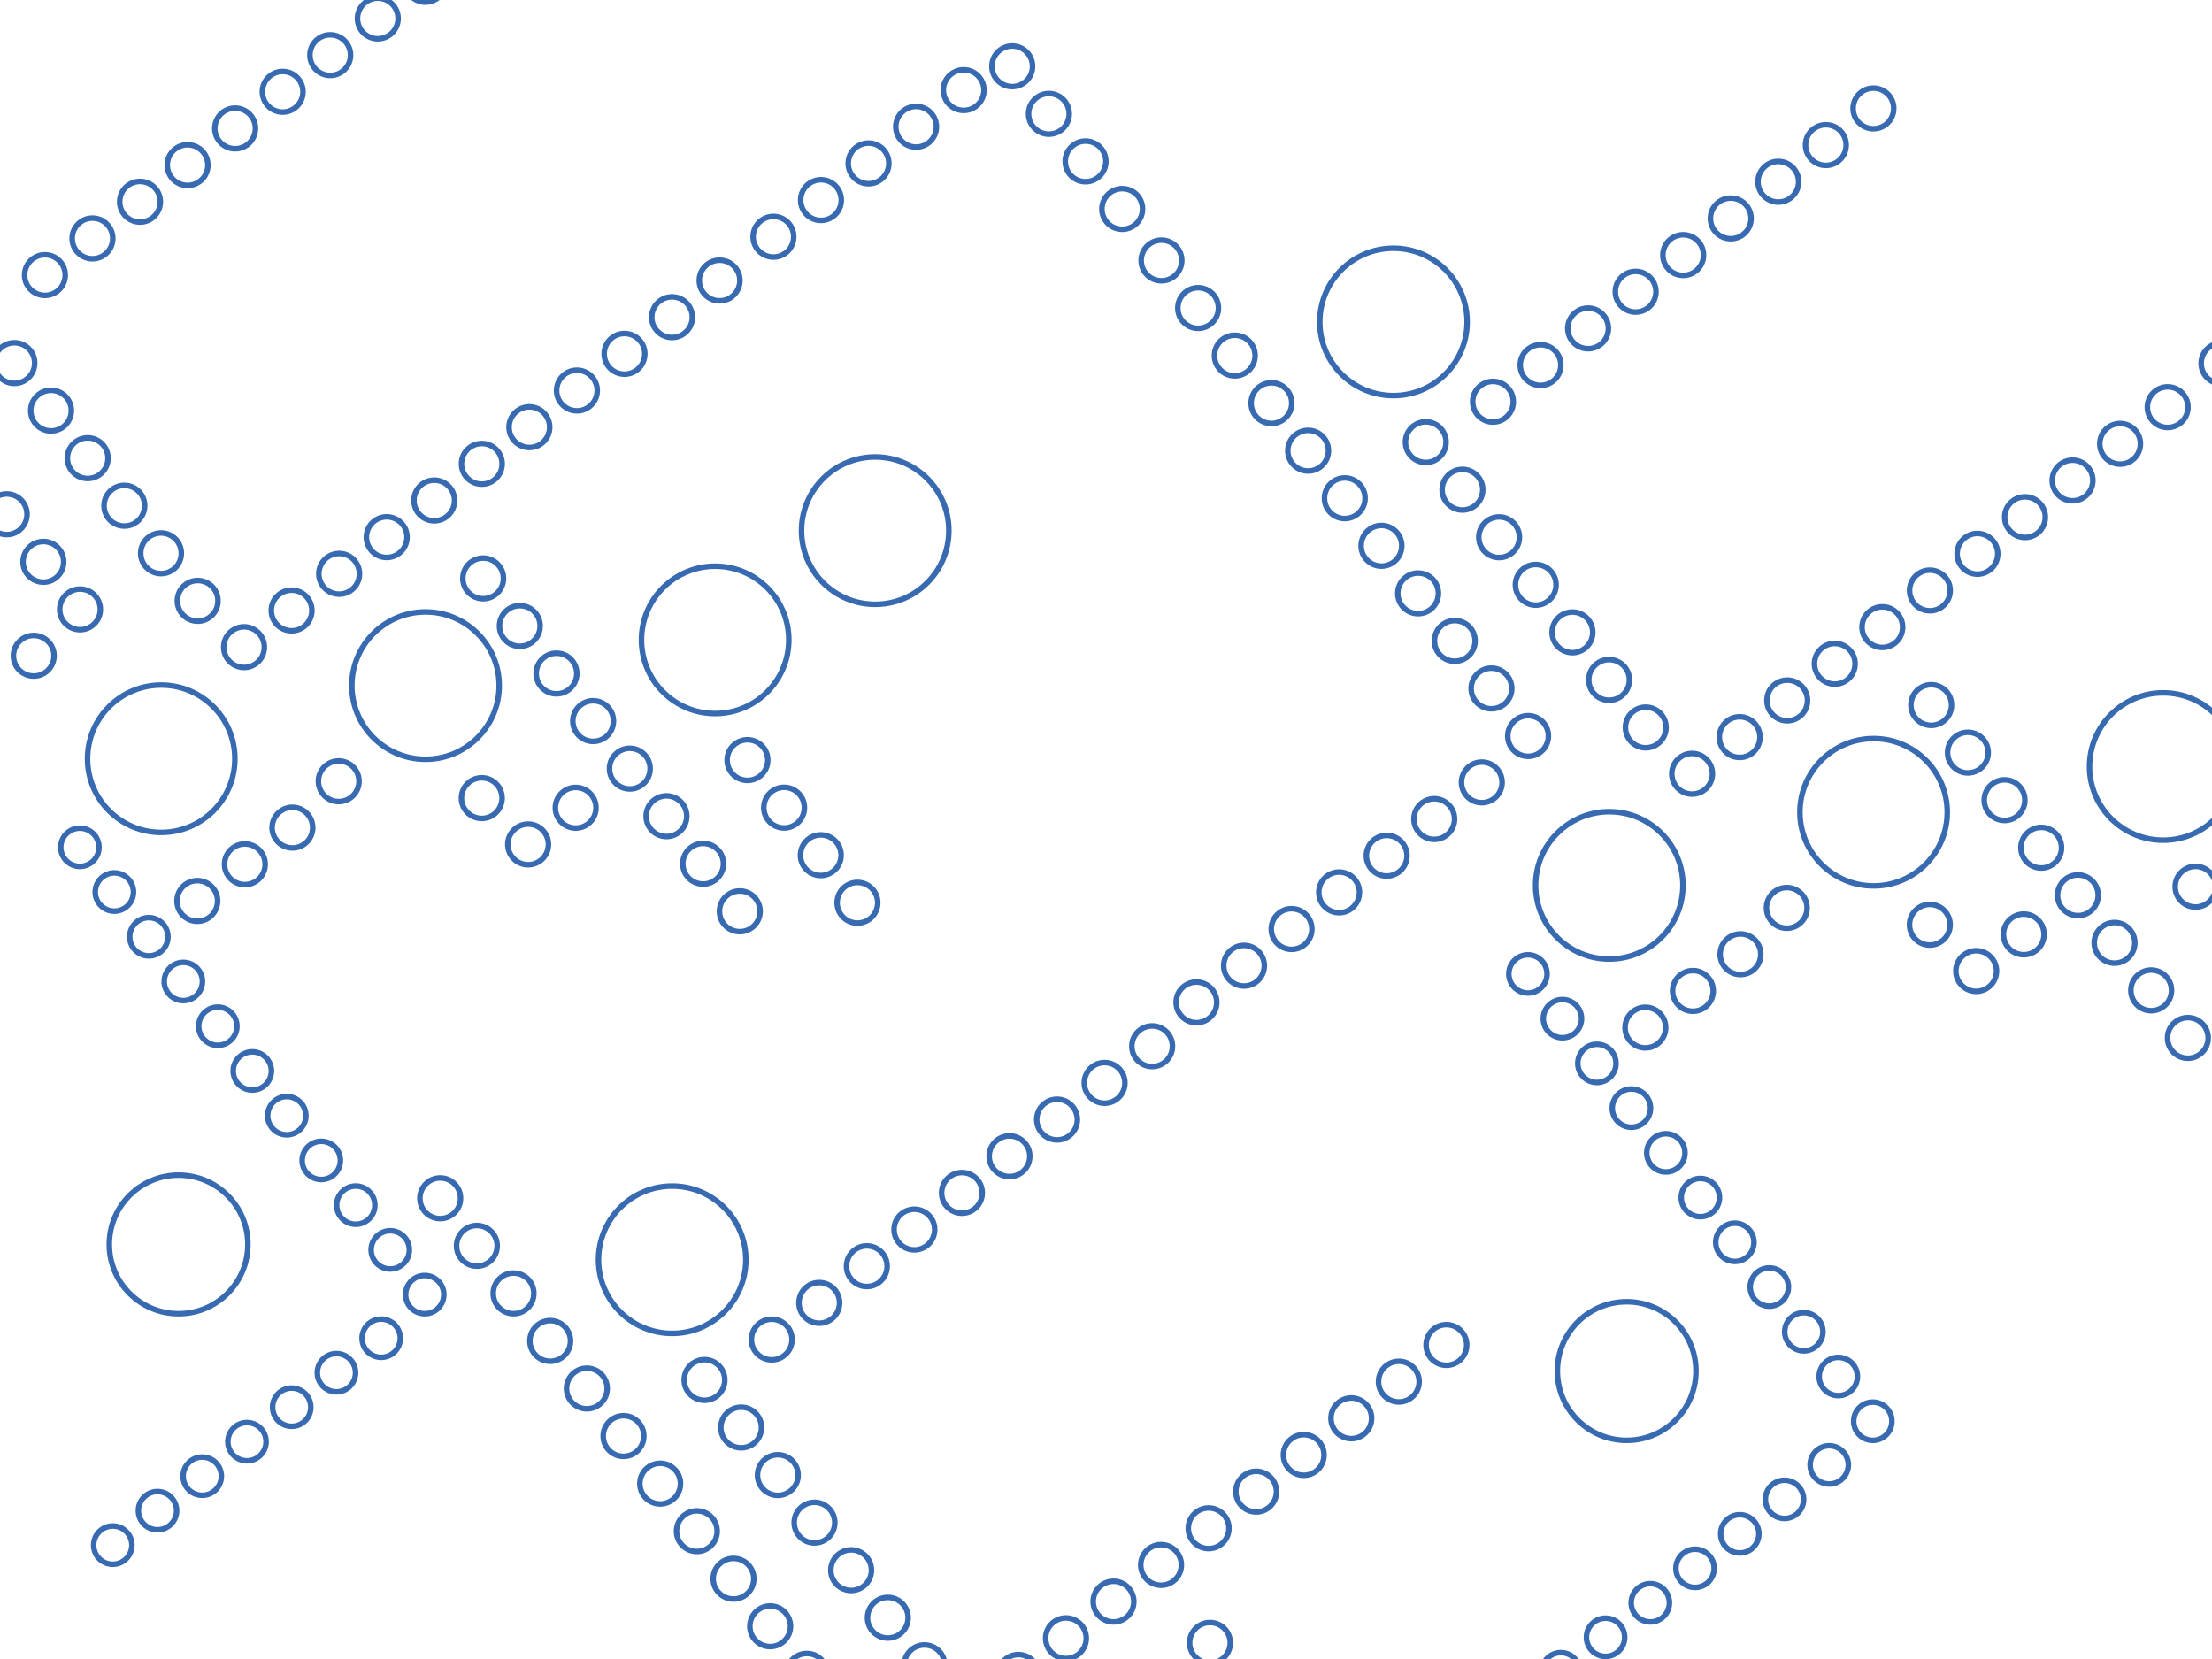 <?xml version="1.0" encoding="utf-8"?>
<!-- Generator: Adobe Illustrator 16.0.4, SVG Export Plug-In . SVG Version: 6.00 Build 0)  -->
<!DOCTYPE svg PUBLIC "-//W3C//DTD SVG 1.1//EN" "http://www.w3.org/Graphics/SVG/1.1/DTD/svg11.dtd">
<svg version="1.1" xmlns="http://www.w3.org/2000/svg" xmlns:xlink="http://www.w3.org/1999/xlink" x="0px" y="0px" width="800px"
	 height="600px" viewBox="0 0 800 600" enable-background="new 0 0 800 600" xml:space="preserve">
<g id="Layer_1" display="none">
	
		<rect x="-3" y="-3.833" display="inline" fill="#E7222E" stroke="#000000" stroke-miterlimit="10" width="810.833" height="624.167"/>
</g>
<g id="Layer_2">
	<circle fill="none" stroke="#376AB0" stroke-width="2" stroke-miterlimit="10" cx="28.885" cy="306.431" r="6.914"/>
	<circle fill="none" stroke="#376AB0" stroke-width="2" stroke-miterlimit="10" cx="41.357" cy="322.609" r="6.914"/>
	<circle fill="none" stroke="#376AB0" stroke-width="2" stroke-miterlimit="10" cx="53.829" cy="338.787" r="6.914"/>
	<circle fill="none" stroke="#376AB0" stroke-width="2" stroke-miterlimit="10" cx="66.302" cy="354.965" r="6.913"/>
	<circle fill="none" stroke="#376AB0" stroke-width="2" stroke-miterlimit="10" cx="78.775" cy="371.145" r="6.914"/>
	<circle fill="none" stroke="#376AB0" stroke-width="2" stroke-miterlimit="10" cx="91.246" cy="387.323" r="6.914"/>
	<circle fill="none" stroke="#376AB0" stroke-width="2" stroke-miterlimit="10" cx="103.719" cy="403.5" r="6.914"/>
	<circle fill="none" stroke="#376AB0" stroke-width="2" stroke-miterlimit="10" cx="116.191" cy="419.679" r="6.915"/>
	<circle fill="none" stroke="#376AB0" stroke-width="2" stroke-miterlimit="10" cx="128.663" cy="435.856" r="6.913"/>
	<path fill="none" stroke="#376AB0" stroke-width="2" stroke-miterlimit="10" d="M146.612,447.816
		c2.33,3.021,1.768,7.364-1.256,9.692c-3.023,2.334-7.365,1.771-9.696-1.253c-2.331-3.023-1.771-7.364,1.253-9.696
		C139.938,444.228,144.28,444.791,146.612,447.816z"/>
	<path fill="none" stroke="#376AB0" stroke-width="2" stroke-miterlimit="10" d="M159.082,463.993
		c2.331,3.022,1.77,7.365-1.253,9.695c-3.024,2.332-7.366,1.769-9.697-1.255c-2.332-3.024-1.77-7.366,1.254-9.694
		C152.409,460.405,156.751,460.968,159.082,463.993z"/>
	<circle fill="none" stroke="#376AB0" stroke-width="2" stroke-miterlimit="10" cx="40.786" cy="558.821" r="6.915"/>
	<circle fill="none" stroke="#376AB0" stroke-width="2" stroke-miterlimit="10" cx="56.964" cy="546.35" r="6.915"/>
	<circle fill="none" stroke="#376AB0" stroke-width="2" stroke-miterlimit="10" cx="73.142" cy="533.878" r="6.915"/>
	<circle fill="none" stroke="#376AB0" stroke-width="2" stroke-miterlimit="10" cx="89.321" cy="521.405" r="6.913"/>
	<circle fill="none" stroke="#376AB0" stroke-width="2" stroke-miterlimit="10" cx="105.499" cy="508.934" r="6.914"/>
	<circle fill="none" stroke="#376AB0" stroke-width="2" stroke-miterlimit="10" cx="121.678" cy="496.461" r="6.914"/>
	<circle fill="none" stroke="#376AB0" stroke-width="2" stroke-miterlimit="10" cx="137.855" cy="483.989" r="6.914"/>
	<path fill="none" stroke="#376AB0" stroke-width="2" stroke-miterlimit="10" d="M371.91,19.487
		c2.479,3.215,1.879,7.831-1.332,10.309c-3.219,2.478-7.834,1.882-10.312-1.333c-2.477-3.215-1.881-7.831,1.336-10.31
		C364.814,15.674,369.432,16.272,371.91,19.487z"/>
	<circle fill="none" stroke="#376AB0" stroke-width="2" stroke-miterlimit="10" cx="379.348" cy="41.174" r="7.35"/>
	<path fill="none" stroke="#376AB0" stroke-width="2" stroke-miterlimit="10" d="M398.428,53.885
		c2.479,3.215,1.879,7.83-1.332,10.308c-3.217,2.478-7.834,1.882-10.312-1.333c-2.477-3.215-1.879-7.831,1.336-10.308
		C391.334,50.073,395.949,50.67,398.428,53.885z"/>
	<circle fill="none" stroke="#376AB0" stroke-width="2" stroke-miterlimit="10" cx="405.865" cy="75.572" r="7.351"/>
	<circle fill="none" stroke="#376AB0" stroke-width="2" stroke-miterlimit="10" cx="2.424" cy="185.994" r="7.351"/>
	<circle fill="none" stroke="#376AB0" stroke-width="2" stroke-miterlimit="10" cx="15.684" cy="203.193" r="7.35"/>
	<circle fill="none" stroke="#376AB0" stroke-width="2" stroke-miterlimit="10" cx="28.941" cy="220.392" r="7.35"/>
	<circle fill="none" stroke="#376AB0" stroke-width="2" stroke-miterlimit="10" cx="12.196" cy="237.162" r="7.349"/>
	<circle fill="none" stroke="#376AB0" stroke-width="2" stroke-miterlimit="10" cx="64.589" cy="450.063" r="25.064"/>
	<path fill="none" stroke="#376AB0" stroke-width="2" stroke-miterlimit="10" d="M84.945,274.407
		c0,14.716-11.929,26.647-26.645,26.647c-14.714,0-26.644-11.932-26.644-26.647c0-14.714,11.93-26.645,26.644-26.645
		C73.016,247.762,84.945,259.693,84.945,274.407z"/>
	<circle fill="none" stroke="#376AB0" stroke-width="2" stroke-miterlimit="10" cx="316.522" cy="191.91" r="26.646"/>
	<circle fill="none" stroke="#376AB0" stroke-width="2" stroke-miterlimit="10" cx="260.252" cy="101.453" r="7.35"/>
	<path fill="none" stroke="#376AB0" stroke-width="2" stroke-miterlimit="10" d="M247.539,120.536
		c-3.214,2.478-7.829,1.881-10.307-1.334c-2.477-3.214-1.881-7.832,1.334-10.31c3.214-2.479,7.827-1.88,10.306,1.333
		C251.353,113.442,250.754,118.057,247.539,120.536z"/>
	<path fill="none" stroke="#376AB0" stroke-width="2" stroke-miterlimit="10" d="M230.341,133.796
		c-3.215,2.477-7.829,1.881-10.311-1.335c-2.475-3.215-1.88-7.831,1.336-10.308c3.213-2.479,7.831-1.881,10.309,1.333
		S233.554,131.317,230.341,133.796z"/>
	<circle fill="none" stroke="#376AB0" stroke-width="2" stroke-miterlimit="10" cx="208.653" cy="141.234" r="7.351"/>
	<circle fill="none" stroke="#376AB0" stroke-width="2" stroke-miterlimit="10" cx="191.454" cy="154.492" r="7.351"/>
	<circle fill="none" stroke="#376AB0" stroke-width="2" stroke-miterlimit="10" cx="174.256" cy="167.75" r="7.35"/>
	<circle fill="none" stroke="#376AB0" stroke-width="2" stroke-miterlimit="10" cx="157.057" cy="181.01" r="7.351"/>
	<path fill="none" stroke="#376AB0" stroke-width="2" stroke-miterlimit="10" d="M144.345,200.09
		c-3.215,2.479-7.83,1.881-10.31-1.333c-2.475-3.214-1.879-7.833,1.336-10.31c3.213-2.478,7.831-1.879,10.307,1.334
		C148.159,192.998,147.559,197.611,144.345,200.09z"/>
	<path fill="none" stroke="#376AB0" stroke-width="2" stroke-miterlimit="10" d="M127.146,213.35
		c-3.214,2.479-7.827,1.88-10.308-1.333c-2.478-3.214-1.882-7.832,1.335-10.309c3.212-2.479,7.829-1.881,10.306,1.332
		C130.958,206.255,130.36,210.873,127.146,213.35z"/>
	<circle fill="none" stroke="#376AB0" stroke-width="2" stroke-miterlimit="10" cx="105.459" cy="220.788" r="7.349"/>
	<circle fill="none" stroke="#376AB0" stroke-width="2" stroke-miterlimit="10" cx="348.518" cy="32.582" r="7.351"/>
	<path fill="none" stroke="#376AB0" stroke-width="2" stroke-miterlimit="10" d="M335.805,51.664
		c-3.215,2.479-7.83,1.882-10.309-1.333s-1.883-7.832,1.334-10.31c3.215-2.479,7.832-1.881,10.307,1.332
		C339.617,44.57,339.021,49.185,335.805,51.664z"/>
	<path fill="none" stroke="#376AB0" stroke-width="2" stroke-miterlimit="10" d="M318.605,64.923
		c-3.215,2.478-7.83,1.881-10.311-1.333c-2.475-3.214-1.881-7.832,1.336-10.31c3.213-2.479,7.83-1.881,10.309,1.333
		C322.418,57.83,321.818,62.445,318.605,64.923z"/>
	<path fill="none" stroke="#376AB0" stroke-width="2" stroke-miterlimit="10" d="M301.408,78.183
		c-3.217,2.479-7.832,1.881-10.311-1.333c-2.477-3.216-1.883-7.832,1.336-10.31c3.213-2.478,7.83-1.881,10.305,1.333
		C305.217,71.087,304.621,75.705,301.408,78.183z"/>
	<circle fill="none" stroke="#376AB0" stroke-width="2" stroke-miterlimit="10" cx="279.719" cy="85.621" r="7.349"/>
	<path fill="none" stroke="#376AB0" stroke-width="2" stroke-miterlimit="10" d="M92.747,239.868
		c-3.213,2.478-7.828,1.881-10.307-1.333s-1.88-7.832,1.334-10.309c3.213-2.479,7.829-1.882,10.308,1.334
		C96.558,232.771,95.962,237.39,92.747,239.868z"/>
	<circle fill="none" stroke="#376AB0" stroke-width="2" stroke-miterlimit="10" cx="5.194" cy="131.306" r="7.351"/>
	<circle fill="none" stroke="#376AB0" stroke-width="2" stroke-miterlimit="10" cx="18.454" cy="148.505" r="7.35"/>
	<circle fill="none" stroke="#376AB0" stroke-width="2" stroke-miterlimit="10" cx="31.714" cy="165.704" r="7.35"/>
	<path fill="none" stroke="#376AB0" stroke-width="2" stroke-miterlimit="10" d="M50.792,178.415c2.48,3.215,1.882,7.83-1.332,10.31
		c-3.216,2.478-7.831,1.88-10.312-1.334c-2.476-3.215-1.88-7.832,1.334-10.308C43.698,174.604,48.316,175.203,50.792,178.415z"/>
	<circle fill="none" stroke="#376AB0" stroke-width="2" stroke-miterlimit="10" cx="58.231" cy="200.103" r="7.35"/>
	<path fill="none" stroke="#376AB0" stroke-width="2" stroke-miterlimit="10" d="M77.312,212.814
		c2.479,3.214,1.881,7.829-1.334,10.307c-3.213,2.48-7.831,1.883-10.309-1.335c-2.479-3.212-1.881-7.828,1.335-10.307
		C70.216,209.003,74.833,209.597,77.312,212.814z"/>
	<circle fill="none" stroke="#376AB0" stroke-width="2" stroke-miterlimit="10" cx="174.741" cy="209.188" r="7.351"/>
	<circle fill="none" stroke="#376AB0" stroke-width="2" stroke-miterlimit="10" cx="188.002" cy="226.388" r="7.349"/>
	<path fill="none" stroke="#376AB0" stroke-width="2" stroke-miterlimit="10" d="M207.083,239.098
		c2.475,3.215,1.881,7.832-1.334,10.311c-3.214,2.477-7.832,1.879-10.309-1.336c-2.48-3.214-1.881-7.83,1.333-10.307
		C199.987,235.286,204.602,235.883,207.083,239.098z"/>
	<path fill="none" stroke="#376AB0" stroke-width="2" stroke-miterlimit="10" d="M220.339,256.297
		c2.48,3.217,1.881,7.833-1.331,10.309c-3.215,2.479-7.831,1.883-10.312-1.333c-2.475-3.215-1.879-7.831,1.336-10.309
		C213.246,252.486,217.863,253.082,220.339,256.297z"/>
	<path fill="none" stroke="#376AB0" stroke-width="2" stroke-miterlimit="10" d="M233.602,273.496
		c2.477,3.216,1.881,7.832-1.334,10.311c-3.214,2.477-7.833,1.88-10.309-1.334c-2.48-3.214-1.881-7.831,1.333-10.307
		C226.506,269.684,231.122,270.282,233.602,273.496z"/>
	<path fill="none" stroke="#376AB0" stroke-width="2" stroke-miterlimit="10" d="M246.859,290.695
		c2.479,3.216,1.883,7.831-1.332,10.311c-3.214,2.479-7.833,1.88-10.312-1.336c-2.477-3.214-1.879-7.83,1.334-10.308
		C239.765,286.885,244.38,287.481,246.859,290.695z"/>
	<path fill="none" stroke="#376AB0" stroke-width="2" stroke-miterlimit="10" d="M260.118,307.895
		c2.48,3.216,1.885,7.83-1.332,10.311c-3.216,2.479-7.831,1.88-10.31-1.334c-2.479-3.216-1.881-7.831,1.332-10.31
		C253.026,304.083,257.641,304.681,260.118,307.895z"/>
	<path fill="none" stroke="#376AB0" stroke-width="2" stroke-miterlimit="10" d="M273.378,325.094
		c2.48,3.215,1.881,7.83-1.336,10.311c-3.212,2.479-7.827,1.882-10.306-1.334s-1.882-7.832,1.332-10.308
		C266.285,321.282,270.9,321.88,273.378,325.094z"/>
	<path fill="none" stroke="#376AB0" stroke-width="2" stroke-miterlimit="10" d="M128.322,278.062
		c2.477,3.214,1.881,7.829-1.333,10.308c-3.214,2.48-7.832,1.882-10.31-1.336c-2.478-3.214-1.881-7.827,1.335-10.306
		C121.227,274.252,125.843,274.848,128.322,278.062z"/>
	<path fill="none" stroke="#376AB0" stroke-width="2" stroke-miterlimit="10" d="M66.869,320.018
		c3.214-2.48,7.829-1.883,10.31,1.332c2.478,3.218,1.879,7.833-1.336,10.312c-3.215,2.477-7.83,1.879-10.307-1.334
		C63.059,327.111,63.655,322.496,66.869,320.018z"/>
	<path fill="none" stroke="#376AB0" stroke-width="2" stroke-miterlimit="10" d="M84.068,306.757
		c3.216-2.479,7.832-1.88,10.309,1.336c2.478,3.212,1.881,7.831-1.334,10.31c-3.214,2.477-7.83,1.879-10.309-1.335
		C80.256,313.853,80.854,309.237,84.068,306.757z"/>
	<path fill="none" stroke="#376AB0" stroke-width="2" stroke-miterlimit="10" d="M101.268,293.5
		c3.213-2.479,7.828-1.883,10.308,1.331c2.479,3.217,1.878,7.832-1.334,10.312c-3.214,2.475-7.83,1.879-10.31-1.336
		C97.456,300.592,98.052,295.975,101.268,293.5z"/>
	<circle fill="none" stroke="#376AB0" stroke-width="2" stroke-miterlimit="10" cx="153.896" cy="247.955" r="26.645"/>
	<circle fill="none" stroke="#376AB0" stroke-width="2" stroke-miterlimit="10" cx="258.639" cy="231.418" r="26.644"/>
	<circle fill="none" stroke="#376AB0" stroke-width="2" stroke-miterlimit="10" cx="153.834" cy="-6.586" r="7.35"/>
	<circle fill="none" stroke="#376AB0" stroke-width="2" stroke-miterlimit="10" cx="136.635" cy="6.674" r="7.35"/>
	<circle fill="none" stroke="#376AB0" stroke-width="2" stroke-miterlimit="10" cx="119.436" cy="19.933" r="7.35"/>
	<circle fill="none" stroke="#376AB0" stroke-width="2" stroke-miterlimit="10" cx="102.236" cy="33.193" r="7.35"/>
	<path fill="none" stroke="#376AB0" stroke-width="2" stroke-miterlimit="10" d="M89.525,52.274
		c-3.216,2.478-7.833,1.88-10.307-1.335c-2.482-3.214-1.884-7.83,1.33-10.307c3.217-2.478,7.832-1.882,10.311,1.333
		C93.336,45.178,92.74,49.795,89.525,52.274z"/>
	<path fill="none" stroke="#376AB0" stroke-width="2" stroke-miterlimit="10" d="M72.326,65.531
		c-3.215,2.479-7.831,1.883-10.308-1.333c-2.479-3.214-1.883-7.832,1.331-10.31c3.217-2.479,7.832-1.881,10.311,1.333
		C76.138,58.438,75.541,63.054,72.326,65.531z"/>
	<circle fill="none" stroke="#376AB0" stroke-width="2" stroke-miterlimit="10" cx="50.64" cy="72.97" r="7.351"/>
	<circle fill="none" stroke="#376AB0" stroke-width="2" stroke-miterlimit="10" cx="33.44" cy="86.229" r="7.35"/>
	<circle fill="none" stroke="#376AB0" stroke-width="2" stroke-miterlimit="10" cx="16.241" cy="99.489" r="7.35"/>
	<path fill="none" stroke="#376AB0" stroke-width="2" stroke-miterlimit="10" d="M212.692,297.956
		c-3.214,2.479-7.829,1.88-10.306-1.334c-2.48-3.216-1.881-7.83,1.331-10.311c3.214-2.476,7.831-1.88,10.311,1.336
		C216.504,290.861,215.907,295.478,212.692,297.956z"/>
	<path fill="none" stroke="#376AB0" stroke-width="2" stroke-miterlimit="10" d="M195.493,311.214
		c-3.214,2.479-7.83,1.881-10.308-1.335c-2.479-3.212-1.879-7.829,1.335-10.307c3.215-2.48,7.827-1.882,10.308,1.334
		C199.305,304.118,198.71,308.735,195.493,311.214z"/>
	<path fill="none" stroke="#376AB0" stroke-width="2" stroke-miterlimit="10" d="M276.149,270.407
		c2.477,3.215,1.883,7.833-1.335,10.311c-3.214,2.477-7.83,1.879-10.309-1.334c-2.479-3.216-1.88-7.833,1.332-10.312
		C269.055,266.596,273.67,267.193,276.149,270.407z"/>
	<path fill="none" stroke="#376AB0" stroke-width="2" stroke-miterlimit="10" d="M289.408,287.605
		c2.477,3.216,1.879,7.831-1.336,10.308c-3.211,2.479-7.83,1.883-10.308-1.331c-2.477-3.215-1.88-7.832,1.332-10.311
		C282.312,283.793,286.93,284.392,289.408,287.605z"/>
	<circle fill="none" stroke="#376AB0" stroke-width="2" stroke-miterlimit="10" cx="296.846" cy="309.292" r="7.35"/>
	<path fill="none" stroke="#376AB0" stroke-width="2" stroke-miterlimit="10" d="M315.926,322.004
		c2.479,3.216,1.881,7.831-1.336,10.308c-3.211,2.48-7.828,1.883-10.307-1.332c-2.477-3.216-1.881-7.831,1.336-10.31
		C308.832,318.193,313.447,318.79,315.926,322.004z"/>
	<path fill="none" stroke="#376AB0" stroke-width="2" stroke-miterlimit="10" d="M180.058,284.161
		c2.477,3.212,1.88,7.828-1.334,10.307c-3.214,2.479-7.832,1.882-10.31-1.334c-2.478-3.214-1.878-7.829,1.336-10.306
		C172.961,280.348,177.58,280.943,180.058,284.161z"/>
	<circle fill="none" stroke="#376AB0" stroke-width="2" stroke-miterlimit="10" cx="159.208" cy="433.374" r="7.35"/>
	<circle fill="none" stroke="#376AB0" stroke-width="2" stroke-miterlimit="10" cx="172.467" cy="450.573" r="7.35"/>
	<circle fill="none" stroke="#376AB0" stroke-width="2" stroke-miterlimit="10" cx="185.725" cy="467.771" r="7.351"/>
	<circle fill="none" stroke="#376AB0" stroke-width="2" stroke-miterlimit="10" cx="198.985" cy="484.971" r="7.351"/>
	<path fill="none" stroke="#376AB0" stroke-width="2" stroke-miterlimit="10" d="M218.067,497.683
		c2.478,3.216,1.88,7.831-1.335,10.309c-3.212,2.478-7.83,1.882-10.309-1.334c-2.478-3.214-1.88-7.829,1.333-10.308
		C210.972,493.871,215.589,494.469,218.067,497.683z"/>
	<circle fill="none" stroke="#376AB0" stroke-width="2" stroke-miterlimit="10" cx="225.504" cy="519.368" r="7.35"/>
	<path fill="none" stroke="#376AB0" stroke-width="2" stroke-miterlimit="10" d="M244.585,532.082
		c2.477,3.214,1.881,7.83-1.334,10.307c-3.214,2.479-7.831,1.883-10.309-1.332c-2.478-3.217-1.881-7.83,1.334-10.309
		C237.49,528.27,242.106,528.866,244.585,532.082z"/>
	<circle fill="none" stroke="#376AB0" stroke-width="2" stroke-miterlimit="10" cx="252.023" cy="553.767" r="7.349"/>
	<circle fill="none" stroke="#376AB0" stroke-width="2" stroke-miterlimit="10" cx="265.282" cy="570.966" r="7.351"/>
	<circle fill="none" stroke="#376AB0" stroke-width="2" stroke-miterlimit="10" cx="278.542" cy="588.166" r="7.35"/>
	<circle fill="none" stroke="#376AB0" stroke-width="2" stroke-miterlimit="10" cx="291.799" cy="605.365" r="7.35"/>
	<circle fill="none" stroke="#376AB0" stroke-width="2" stroke-miterlimit="10" cx="243.104" cy="455.603" r="26.645"/>
	<circle fill="none" stroke="#376AB0" stroke-width="2" stroke-miterlimit="10" cx="523.11" cy="486.426" r="7.35"/>
	<path fill="none" stroke="#376AB0" stroke-width="2" stroke-miterlimit="10" d="M510.396,505.508
		c-3.214,2.479-7.828,1.881-10.307-1.334c-2.477-3.213-1.882-7.831,1.334-10.309c3.214-2.479,7.827-1.881,10.306,1.332
		C514.211,498.414,513.612,503.029,510.396,505.508z"/>
	<path fill="none" stroke="#376AB0" stroke-width="2" stroke-miterlimit="10" d="M493.199,518.769
		c-3.215,2.477-7.828,1.881-10.311-1.335c-2.475-3.216-1.88-7.831,1.336-10.309c3.213-2.479,7.83-1.881,10.309,1.332
		C497.012,511.672,496.412,516.289,493.199,518.769z"/>
	<circle fill="none" stroke="#376AB0" stroke-width="2" stroke-miterlimit="10" cx="471.511" cy="526.207" r="7.35"/>
	<circle fill="none" stroke="#376AB0" stroke-width="2" stroke-miterlimit="10" cx="454.312" cy="539.465" r="7.351"/>
	<circle fill="none" stroke="#376AB0" stroke-width="2" stroke-miterlimit="10" cx="437.114" cy="552.723" r="7.35"/>
	<path fill="none" stroke="#376AB0" stroke-width="2" stroke-miterlimit="10" d="M424.403,571.804
		c-3.216,2.479-7.833,1.882-10.31-1.333c-2.478-3.217-1.882-7.832,1.332-10.309c3.218-2.479,7.833-1.882,10.309,1.332
		C428.214,564.711,427.617,569.326,424.403,571.804z"/>
	<path fill="none" stroke="#376AB0" stroke-width="2" stroke-miterlimit="10" d="M407.203,585.062
		c-3.215,2.48-7.83,1.881-10.311-1.332c-2.475-3.214-1.879-7.832,1.336-10.311c3.213-2.477,7.831-1.879,10.308,1.335
		C411.017,577.971,410.417,582.584,407.203,585.062z"/>
	<circle fill="none" stroke="#376AB0" stroke-width="2" stroke-miterlimit="10" cx="385.518" cy="592.501" r="7.349"/>
	<circle fill="none" stroke="#376AB0" stroke-width="2" stroke-miterlimit="10" cx="368.317" cy="605.761" r="7.349"/>
	<circle fill="none" stroke="#376AB0" stroke-width="2" stroke-miterlimit="10" cx="254.792" cy="499.08" r="7.351"/>
	<circle fill="none" stroke="#376AB0" stroke-width="2" stroke-miterlimit="10" cx="268.052" cy="516.278" r="7.351"/>
	<circle fill="none" stroke="#376AB0" stroke-width="2" stroke-miterlimit="10" cx="281.312" cy="533.478" r="7.35"/>
	<circle fill="none" stroke="#376AB0" stroke-width="2" stroke-miterlimit="10" cx="294.571" cy="550.677" r="7.35"/>
	<path fill="none" stroke="#376AB0" stroke-width="2" stroke-miterlimit="10" d="M313.65,563.388
		c2.479,3.216,1.882,7.829-1.332,10.31c-3.216,2.479-7.831,1.881-10.312-1.334c-2.476-3.215-1.88-7.832,1.335-10.309
		C306.557,559.576,311.174,560.176,313.65,563.388z"/>
	<circle fill="none" stroke="#376AB0" stroke-width="2" stroke-miterlimit="10" cx="321.089" cy="585.076" r="7.35"/>
	<circle fill="none" stroke="#376AB0" stroke-width="2" stroke-miterlimit="10" cx="334.348" cy="602.273" r="7.35"/>
	<circle fill="none" stroke="#376AB0" stroke-width="2" stroke-miterlimit="10" cx="437.599" cy="594.16" r="7.35"/>
	<circle fill="none" stroke="#376AB0" stroke-width="2" stroke-miterlimit="10" cx="450.859" cy="611.36" r="7.349"/>
	<circle fill="none" stroke="#376AB0" stroke-width="2" stroke-miterlimit="10" cx="416.692" cy="378.387" r="7.35"/>
	<circle fill="none" stroke="#376AB0" stroke-width="2" stroke-miterlimit="10" cx="399.493" cy="391.646" r="7.349"/>
	<circle fill="none" stroke="#376AB0" stroke-width="2" stroke-miterlimit="10" cx="382.293" cy="404.905" r="7.35"/>
	<circle fill="none" stroke="#376AB0" stroke-width="2" stroke-miterlimit="10" cx="365.094" cy="418.165" r="7.351"/>
	<path fill="none" stroke="#376AB0" stroke-width="2" stroke-miterlimit="10" d="M352.383,437.246
		c-3.216,2.479-7.832,1.881-10.307-1.335c-2.482-3.214-1.885-7.829,1.329-10.308c3.217-2.478,7.832-1.882,10.311,1.333
		C356.193,430.15,355.598,434.768,352.383,437.246z"/>
	<path fill="none" stroke="#376AB0" stroke-width="2" stroke-miterlimit="10" d="M335.184,450.504
		c-3.215,2.479-7.83,1.883-10.308-1.332c-2.479-3.215-1.884-7.832,1.331-10.311c3.217-2.479,7.832-1.881,10.311,1.334
		C338.996,443.411,338.398,448.026,335.184,450.504z"/>
	<circle fill="none" stroke="#376AB0" stroke-width="2" stroke-miterlimit="10" cx="313.498" cy="457.942" r="7.351"/>
	<circle fill="none" stroke="#376AB0" stroke-width="2" stroke-miterlimit="10" cx="296.298" cy="471.202" r="7.35"/>
	<circle fill="none" stroke="#376AB0" stroke-width="2" stroke-miterlimit="10" cx="279.099" cy="484.461" r="7.35"/>
	<circle fill="none" stroke="#376AB0" stroke-width="2" stroke-miterlimit="10" cx="552.599" cy="352.229" r="6.914"/>
	<circle fill="none" stroke="#376AB0" stroke-width="2" stroke-miterlimit="10" cx="565.071" cy="368.408" r="6.913"/>
	<circle fill="none" stroke="#376AB0" stroke-width="2" stroke-miterlimit="10" cx="577.544" cy="384.585" r="6.914"/>
	<path fill="none" stroke="#376AB0" stroke-width="2" stroke-miterlimit="10" d="M595.492,396.543
		c2.33,3.023,1.77,7.367-1.254,9.697c-3.024,2.332-7.367,1.768-9.697-1.258c-2.332-3.021-1.771-7.363,1.253-9.693
		C588.818,392.957,593.161,393.52,595.492,396.543z"/>
	<circle fill="none" stroke="#376AB0" stroke-width="2" stroke-miterlimit="10" cx="602.489" cy="416.943" r="6.913"/>
	<circle fill="none" stroke="#376AB0" stroke-width="2" stroke-miterlimit="10" cx="614.96" cy="433.122" r="6.914"/>
	<circle fill="none" stroke="#376AB0" stroke-width="2" stroke-miterlimit="10" cx="627.433" cy="449.298" r="6.914"/>
	<circle fill="none" stroke="#376AB0" stroke-width="2" stroke-miterlimit="10" cx="639.906" cy="465.477" r="6.915"/>
	<path fill="none" stroke="#376AB0" stroke-width="2" stroke-miterlimit="10" d="M657.854,477.434
		c2.33,3.025,1.77,7.367-1.254,9.697c-3.024,2.33-7.367,1.77-9.697-1.256c-2.332-3.021-1.77-7.365,1.252-9.695
		C651.18,473.848,655.521,474.41,657.854,477.434z"/>
	<path fill="none" stroke="#376AB0" stroke-width="2" stroke-miterlimit="10" d="M670.326,493.615
		c2.33,3.021,1.769,7.363-1.256,9.691c-3.022,2.334-7.365,1.771-9.695-1.252c-2.332-3.023-1.771-7.365,1.252-9.697
		C663.652,490.025,667.994,490.59,670.326,493.615z"/>
	<path fill="none" stroke="#376AB0" stroke-width="2" stroke-miterlimit="10" d="M682.797,509.791
		c2.33,3.023,1.77,7.365-1.254,9.695c-3.023,2.332-7.365,1.77-9.697-1.254c-2.331-3.025-1.77-7.367,1.254-9.695
		C676.123,506.203,680.466,506.766,682.797,509.791z"/>
	<circle fill="none" stroke="#376AB0" stroke-width="2" stroke-miterlimit="10" cx="564.5" cy="604.619" r="6.915"/>
	<circle fill="none" stroke="#376AB0" stroke-width="2" stroke-miterlimit="10" cx="580.678" cy="592.148" r="6.915"/>
	<path fill="none" stroke="#376AB0" stroke-width="2" stroke-miterlimit="10" d="M592.635,574.199
		c3.024-2.33,7.367-1.77,9.697,1.256c2.331,3.023,1.77,7.365-1.254,9.697c-3.023,2.33-7.365,1.768-9.697-1.254
		C589.05,580.871,589.611,576.531,592.635,574.199z"/>
	<circle fill="none" stroke="#376AB0" stroke-width="2" stroke-miterlimit="10" cx="613.035" cy="567.204" r="6.913"/>
	<circle fill="none" stroke="#376AB0" stroke-width="2" stroke-miterlimit="10" cx="629.214" cy="554.731" r="6.914"/>
	<circle fill="none" stroke="#376AB0" stroke-width="2" stroke-miterlimit="10" cx="645.393" cy="542.259" r="6.913"/>
	<path fill="none" stroke="#376AB0" stroke-width="2" stroke-miterlimit="10" d="M657.348,524.312
		c3.025-2.332,7.365-1.773,9.696,1.252c2.333,3.027,1.771,7.365-1.253,9.699c-3.024,2.33-7.365,1.77-9.697-1.256
		C653.764,530.984,654.323,526.643,657.348,524.312z"/>
	<circle fill="none" stroke="#376AB0" stroke-width="2" stroke-miterlimit="10" cx="420.063" cy="94.199" r="7.35"/>
	<circle fill="none" stroke="#376AB0" stroke-width="2" stroke-miterlimit="10" cx="433.323" cy="111.399" r="7.35"/>
	<circle fill="none" stroke="#376AB0" stroke-width="2" stroke-miterlimit="10" cx="446.582" cy="128.597" r="7.351"/>
	<circle fill="none" stroke="#376AB0" stroke-width="2" stroke-miterlimit="10" cx="459.841" cy="145.796" r="7.351"/>
	<path fill="none" stroke="#376AB0" stroke-width="2" stroke-miterlimit="10" d="M1042.143,119.684
		c2.479,3.215,1.879,7.83-1.332,10.308c-3.217,2.478-7.834,1.882-10.312-1.333c-2.477-3.215-1.879-7.831,1.336-10.308
		C1035.049,115.871,1039.664,116.469,1042.143,119.684z"/>
	<circle fill="none" stroke="#376AB0" stroke-width="2" stroke-miterlimit="10" cx="1049.58" cy="141.371" r="7.351"/>
	<path fill="none" stroke="#376AB0" stroke-width="2" stroke-miterlimit="10" d="M478.924,158.508
		c2.478,3.215,1.88,7.831-1.336,10.309c-3.212,2.478-7.83,1.881-10.309-1.334c-2.478-3.214-1.881-7.83,1.334-10.307
		C471.828,154.697,476.445,155.294,478.924,158.508z"/>
	<circle fill="none" stroke="#376AB0" stroke-width="2" stroke-miterlimit="10" cx="486.36" cy="180.194" r="7.35"/>
	<path fill="none" stroke="#376AB0" stroke-width="2" stroke-miterlimit="10" d="M505.441,192.908
		c2.477,3.214,1.881,7.83-1.334,10.307c-3.215,2.479-7.831,1.883-10.309-1.332c-2.479-3.217-1.882-7.831,1.334-10.31
		C498.346,189.095,502.963,189.692,505.441,192.908z"/>
	<circle fill="none" stroke="#376AB0" stroke-width="2" stroke-miterlimit="10" cx="512.879" cy="214.593" r="7.35"/>
	<circle fill="none" stroke="#376AB0" stroke-width="2" stroke-miterlimit="10" cx="526.139" cy="231.792" r="7.351"/>
	<circle fill="none" stroke="#376AB0" stroke-width="2" stroke-miterlimit="10" cx="539.398" cy="248.992" r="7.351"/>
	<path fill="none" stroke="#376AB0" stroke-width="2" stroke-miterlimit="10" d="M558.477,261.704
		c2.48,3.214,1.881,7.829-1.332,10.307c-3.213,2.479-7.83,1.881-10.311-1.333c-2.477-3.216-1.879-7.831,1.336-10.309
		C551.383,257.891,556,258.488,558.477,261.704z"/>
	<circle fill="none" stroke="#376AB0" stroke-width="2" stroke-miterlimit="10" cx="432.716" cy="362.516" r="7.351"/>
	<circle fill="none" stroke="#376AB0" stroke-width="2" stroke-miterlimit="10" cx="449.915" cy="349.256" r="7.349"/>
	<circle fill="none" stroke="#376AB0" stroke-width="2" stroke-miterlimit="10" cx="467.114" cy="335.997" r="7.35"/>
	<circle fill="none" stroke="#376AB0" stroke-width="2" stroke-miterlimit="10" cx="484.313" cy="322.737" r="7.35"/>
	<circle fill="none" stroke="#376AB0" stroke-width="2" stroke-miterlimit="10" cx="501.513" cy="309.48" r="7.351"/>
	<circle fill="none" stroke="#376AB0" stroke-width="2" stroke-miterlimit="10" cx="518.712" cy="296.22" r="7.35"/>
	<circle fill="none" stroke="#376AB0" stroke-width="2" stroke-miterlimit="10" cx="535.91" cy="282.961" r="7.349"/>
	<circle fill="none" stroke="#376AB0" stroke-width="2" stroke-miterlimit="10" cx="588.304" cy="495.861" r="25.063"/>
	<path fill="none" stroke="#376AB0" stroke-width="2" stroke-miterlimit="10" d="M608.66,320.205
		c0,14.717-11.93,26.648-26.646,26.648c-14.714,0-26.644-11.932-26.644-26.648c0-14.713,11.93-26.645,26.644-26.645
		C596.73,293.561,608.66,305.492,608.66,320.205z"/>
	<circle fill="none" stroke="#376AB0" stroke-width="2" stroke-miterlimit="10" cx="503.96" cy="116.428" r="26.645"/>
	<circle fill="none" stroke="#376AB0" stroke-width="2" stroke-miterlimit="10" cx="783.967" cy="147.252" r="7.35"/>
	<path fill="none" stroke="#376AB0" stroke-width="2" stroke-miterlimit="10" d="M771.253,166.334
		c-3.214,2.478-7.829,1.881-10.308-1.334c-2.477-3.214-1.881-7.832,1.335-10.31c3.214-2.479,7.827-1.88,10.306,1.333
		C775.067,159.24,774.469,163.855,771.253,166.334z"/>
	<path fill="none" stroke="#376AB0" stroke-width="2" stroke-miterlimit="10" d="M754.056,179.594
		c-3.216,2.477-7.829,1.881-10.311-1.335c-2.476-3.215-1.88-7.831,1.336-10.308c3.214-2.479,7.831-1.881,10.31,1.333
		S757.268,177.115,754.056,179.594z"/>
	<circle fill="none" stroke="#376AB0" stroke-width="2" stroke-miterlimit="10" cx="732.368" cy="187.032" r="7.351"/>
	<path fill="none" stroke="#376AB0" stroke-width="2" stroke-miterlimit="10" d="M719.656,206.112
		c-3.215,2.478-7.832,1.881-10.308-1.334c-2.479-3.217-1.88-7.831,1.331-10.31c3.217-2.477,7.83-1.881,10.311,1.334
		C723.469,199.016,722.873,203.633,719.656,206.112z"/>
	<circle fill="none" stroke="#376AB0" stroke-width="2" stroke-miterlimit="10" cx="697.97" cy="213.548" r="7.35"/>
	<path fill="none" stroke="#376AB0" stroke-width="2" stroke-miterlimit="10" d="M685.26,232.629
		c-3.216,2.479-7.832,1.882-10.311-1.333c-2.477-3.216-1.881-7.832,1.334-10.309c3.217-2.478,7.832-1.881,10.307,1.333
		C689.07,225.537,688.475,230.152,685.26,232.629z"/>
	<path fill="none" stroke="#376AB0" stroke-width="2" stroke-miterlimit="10" d="M668.06,245.889
		c-3.216,2.479-7.83,1.881-10.31-1.333c-2.476-3.214-1.88-7.833,1.336-10.31c3.213-2.478,7.83-1.879,10.307,1.334
		C671.873,238.796,671.273,243.41,668.06,245.889z"/>
	<path fill="none" stroke="#376AB0" stroke-width="2" stroke-miterlimit="10" d="M650.859,259.148
		c-3.213,2.479-7.826,1.88-10.307-1.333c-2.479-3.214-1.883-7.832,1.335-10.309c3.212-2.479,7.829-1.881,10.306,1.332
		C654.672,252.053,654.074,256.671,650.859,259.148z"/>
	<circle fill="none" stroke="#376AB0" stroke-width="2" stroke-miterlimit="10" cx="629.173" cy="266.587" r="7.349"/>
	<circle fill="none" stroke="#376AB0" stroke-width="2" stroke-miterlimit="10" cx="803.433" cy="131.42" r="7.35"/>
	<path fill="none" stroke="#376AB0" stroke-width="2" stroke-miterlimit="10" d="M616.461,285.666
		c-3.213,2.479-7.828,1.881-10.307-1.333c-2.479-3.214-1.881-7.832,1.334-10.309c3.213-2.479,7.829-1.882,10.308,1.334
		C620.272,278.57,619.677,283.188,616.461,285.666z"/>
	<circle fill="none" stroke="#376AB0" stroke-width="2" stroke-miterlimit="10" cx="515.649" cy="159.906" r="7.351"/>
	<circle fill="none" stroke="#376AB0" stroke-width="2" stroke-miterlimit="10" cx="528.909" cy="177.104" r="7.351"/>
	<circle fill="none" stroke="#376AB0" stroke-width="2" stroke-miterlimit="10" cx="542.169" cy="194.303" r="7.35"/>
	<path fill="none" stroke="#376AB0" stroke-width="2" stroke-miterlimit="10" d="M561.249,207.016
		c2.478,3.214,1.88,7.831-1.335,10.309c-3.213,2.478-7.83,1.879-10.307-1.335c-2.48-3.214-1.883-7.83,1.331-10.309
		C554.153,203.204,558.768,203.801,561.249,207.016z"/>
	<path fill="none" stroke="#376AB0" stroke-width="2" stroke-miterlimit="10" d="M574.506,224.213
		c2.48,3.215,1.883,7.83-1.331,10.31c-3.216,2.478-7.831,1.88-10.312-1.334c-2.477-3.215-1.881-7.832,1.334-10.308
		C567.412,220.402,572.03,221.001,574.506,224.213z"/>
	<circle fill="none" stroke="#376AB0" stroke-width="2" stroke-miterlimit="10" cx="581.946" cy="245.902" r="7.35"/>
	<path fill="none" stroke="#376AB0" stroke-width="2" stroke-miterlimit="10" d="M601.025,258.613
		c2.479,3.214,1.881,7.829-1.334,10.307c-3.213,2.48-7.83,1.883-10.309-1.335c-2.479-3.212-1.881-7.828,1.335-10.307
		C593.931,254.802,598.547,255.395,601.025,258.613z"/>
	<circle fill="none" stroke="#376AB0" stroke-width="2" stroke-miterlimit="10" cx="698.456" cy="254.986" r="7.351"/>
	<circle fill="none" stroke="#376AB0" stroke-width="2" stroke-miterlimit="10" cx="711.717" cy="272.186" r="7.349"/>
	<path fill="none" stroke="#376AB0" stroke-width="2" stroke-miterlimit="10" d="M730.797,284.896
		c2.475,3.215,1.881,7.832-1.334,10.311c-3.214,2.477-7.832,1.879-10.309-1.336c-2.48-3.214-1.882-7.83,1.332-10.307
		C723.701,281.084,728.316,281.682,730.797,284.896z"/>
	<path fill="none" stroke="#376AB0" stroke-width="2" stroke-miterlimit="10" d="M744.054,302.096
		c2.48,3.217,1.882,7.832-1.331,10.309c-3.215,2.479-7.83,1.883-10.312-1.332c-2.475-3.216-1.879-7.831,1.336-10.31
		C736.96,298.284,741.577,298.88,744.054,302.096z"/>
	<circle fill="none" stroke="#376AB0" stroke-width="2" stroke-miterlimit="10" cx="751.495" cy="323.783" r="7.351"/>
	<path fill="none" stroke="#376AB0" stroke-width="2" stroke-miterlimit="10" d="M770.573,336.494
		c2.479,3.215,1.883,7.83-1.332,10.311c-3.214,2.479-7.833,1.879-10.312-1.336c-2.477-3.215-1.879-7.83,1.334-10.309
		C763.479,332.684,768.095,333.279,770.573,336.494z"/>
	<path fill="none" stroke="#376AB0" stroke-width="2" stroke-miterlimit="10" d="M783.832,353.693
		c2.48,3.215,1.885,7.83-1.332,10.311c-3.216,2.479-7.831,1.879-10.31-1.334c-2.479-3.217-1.881-7.832,1.332-10.311
		C776.74,349.881,781.355,350.479,783.832,353.693z"/>
	<path fill="none" stroke="#376AB0" stroke-width="2" stroke-miterlimit="10" d="M797.093,370.893
		c2.48,3.215,1.881,7.83-1.336,10.311c-3.212,2.479-7.827,1.881-10.306-1.334c-2.479-3.217-1.882-7.832,1.332-10.309
		C789.999,367.08,794.614,367.678,797.093,370.893z"/>
	<path fill="none" stroke="#376AB0" stroke-width="2" stroke-miterlimit="10" d="M652.036,323.861
		c2.478,3.213,1.881,7.828-1.333,10.307c-3.215,2.48-7.832,1.883-10.311-1.336c-2.477-3.213-1.881-7.826,1.336-10.305
		C644.941,320.051,649.557,320.646,652.036,323.861z"/>
	<path fill="none" stroke="#376AB0" stroke-width="2" stroke-miterlimit="10" d="M590.583,365.816
		c3.214-2.48,7.829-1.883,10.31,1.332c2.479,3.217,1.88,7.832-1.336,10.311c-3.215,2.477-7.829,1.879-10.307-1.334
		C586.773,372.91,587.369,368.295,590.583,365.816z"/>
	<path fill="none" stroke="#376AB0" stroke-width="2" stroke-miterlimit="10" d="M607.783,352.555
		c3.215-2.479,7.831-1.879,10.309,1.336c2.478,3.213,1.881,7.832-1.334,10.311c-3.215,2.477-7.83,1.879-10.309-1.336
		S604.568,355.035,607.783,352.555z"/>
	<path fill="none" stroke="#376AB0" stroke-width="2" stroke-miterlimit="10" d="M624.982,339.299
		c3.213-2.479,7.828-1.883,10.309,1.33c2.479,3.217,1.878,7.832-1.334,10.312c-3.215,2.475-7.83,1.879-10.311-1.336
		C621.17,346.391,621.767,341.773,624.982,339.299z"/>
	<circle fill="none" stroke="#376AB0" stroke-width="2" stroke-miterlimit="10" cx="677.611" cy="293.754" r="26.645"/>
	<circle fill="none" stroke="#376AB0" stroke-width="2" stroke-miterlimit="10" cx="782.354" cy="277.217" r="26.645"/>
	<circle fill="none" stroke="#376AB0" stroke-width="2" stroke-miterlimit="10" cx="677.549" cy="39.212" r="7.35"/>
	<circle fill="none" stroke="#376AB0" stroke-width="2" stroke-miterlimit="10" cx="660.349" cy="52.472" r="7.349"/>
	<circle fill="none" stroke="#376AB0" stroke-width="2" stroke-miterlimit="10" cx="643.15" cy="65.731" r="7.35"/>
	<circle fill="none" stroke="#376AB0" stroke-width="2" stroke-miterlimit="10" cx="625.95" cy="78.991" r="7.35"/>
	<path fill="none" stroke="#376AB0" stroke-width="2" stroke-miterlimit="10" d="M613.239,98.072
		c-3.216,2.478-7.833,1.88-10.308-1.335c-2.481-3.214-1.883-7.83,1.33-10.307c3.217-2.478,7.832-1.882,10.311,1.333
		C617.051,90.977,616.455,95.594,613.239,98.072z"/>
	<path fill="none" stroke="#376AB0" stroke-width="2" stroke-miterlimit="10" d="M596.041,111.33
		c-3.216,2.479-7.832,1.883-10.309-1.333c-2.479-3.214-1.883-7.832,1.33-10.31c3.217-2.479,7.832-1.881,10.312,1.333
		C599.853,104.237,599.255,108.852,596.041,111.33z"/>
	<path fill="none" stroke="#376AB0" stroke-width="2" stroke-miterlimit="10" d="M578.843,124.59
		c-3.218,2.477-7.832,1.882-10.31-1.333c-2.479-3.214-1.885-7.832,1.332-10.31c3.216-2.479,7.831-1.881,10.309,1.333
		C582.652,117.495,582.055,122.111,578.843,124.59z"/>
	<circle fill="none" stroke="#376AB0" stroke-width="2" stroke-miterlimit="10" cx="557.154" cy="132.028" r="7.35"/>
	<circle fill="none" stroke="#376AB0" stroke-width="2" stroke-miterlimit="10" cx="539.955" cy="145.287" r="7.35"/>
	<path fill="none" stroke="#376AB0" stroke-width="2" stroke-miterlimit="10" d="M736.406,343.754
		c-3.214,2.479-7.829,1.881-10.306-1.334c-2.48-3.215-1.882-7.83,1.331-10.311c3.213-2.475,7.83-1.879,10.311,1.336
		C740.219,336.66,739.621,341.275,736.406,343.754z"/>
	<path fill="none" stroke="#376AB0" stroke-width="2" stroke-miterlimit="10" d="M719.207,357.012
		c-3.213,2.479-7.83,1.881-10.307-1.334c-2.479-3.213-1.88-7.83,1.334-10.307c3.215-2.48,7.827-1.883,10.309,1.334
		C723.02,349.916,722.425,354.533,719.207,357.012z"/>
	<path fill="none" stroke="#376AB0" stroke-width="2" stroke-miterlimit="10" d="M799.863,316.205
		c2.477,3.215,1.883,7.832-1.335,10.311c-3.214,2.477-7.83,1.879-10.309-1.334c-2.479-3.215-1.88-7.832,1.332-10.311
		C792.77,312.395,797.385,312.991,799.863,316.205z"/>
	<path fill="none" stroke="#376AB0" stroke-width="2" stroke-miterlimit="10" d="M703.771,329.959
		c2.478,3.213,1.881,7.828-1.334,10.307c-3.214,2.479-7.831,1.883-10.31-1.334c-2.478-3.213-1.878-7.828,1.336-10.305
		C696.676,326.146,701.295,326.742,703.771,329.959z"/>
</g>
</svg>
